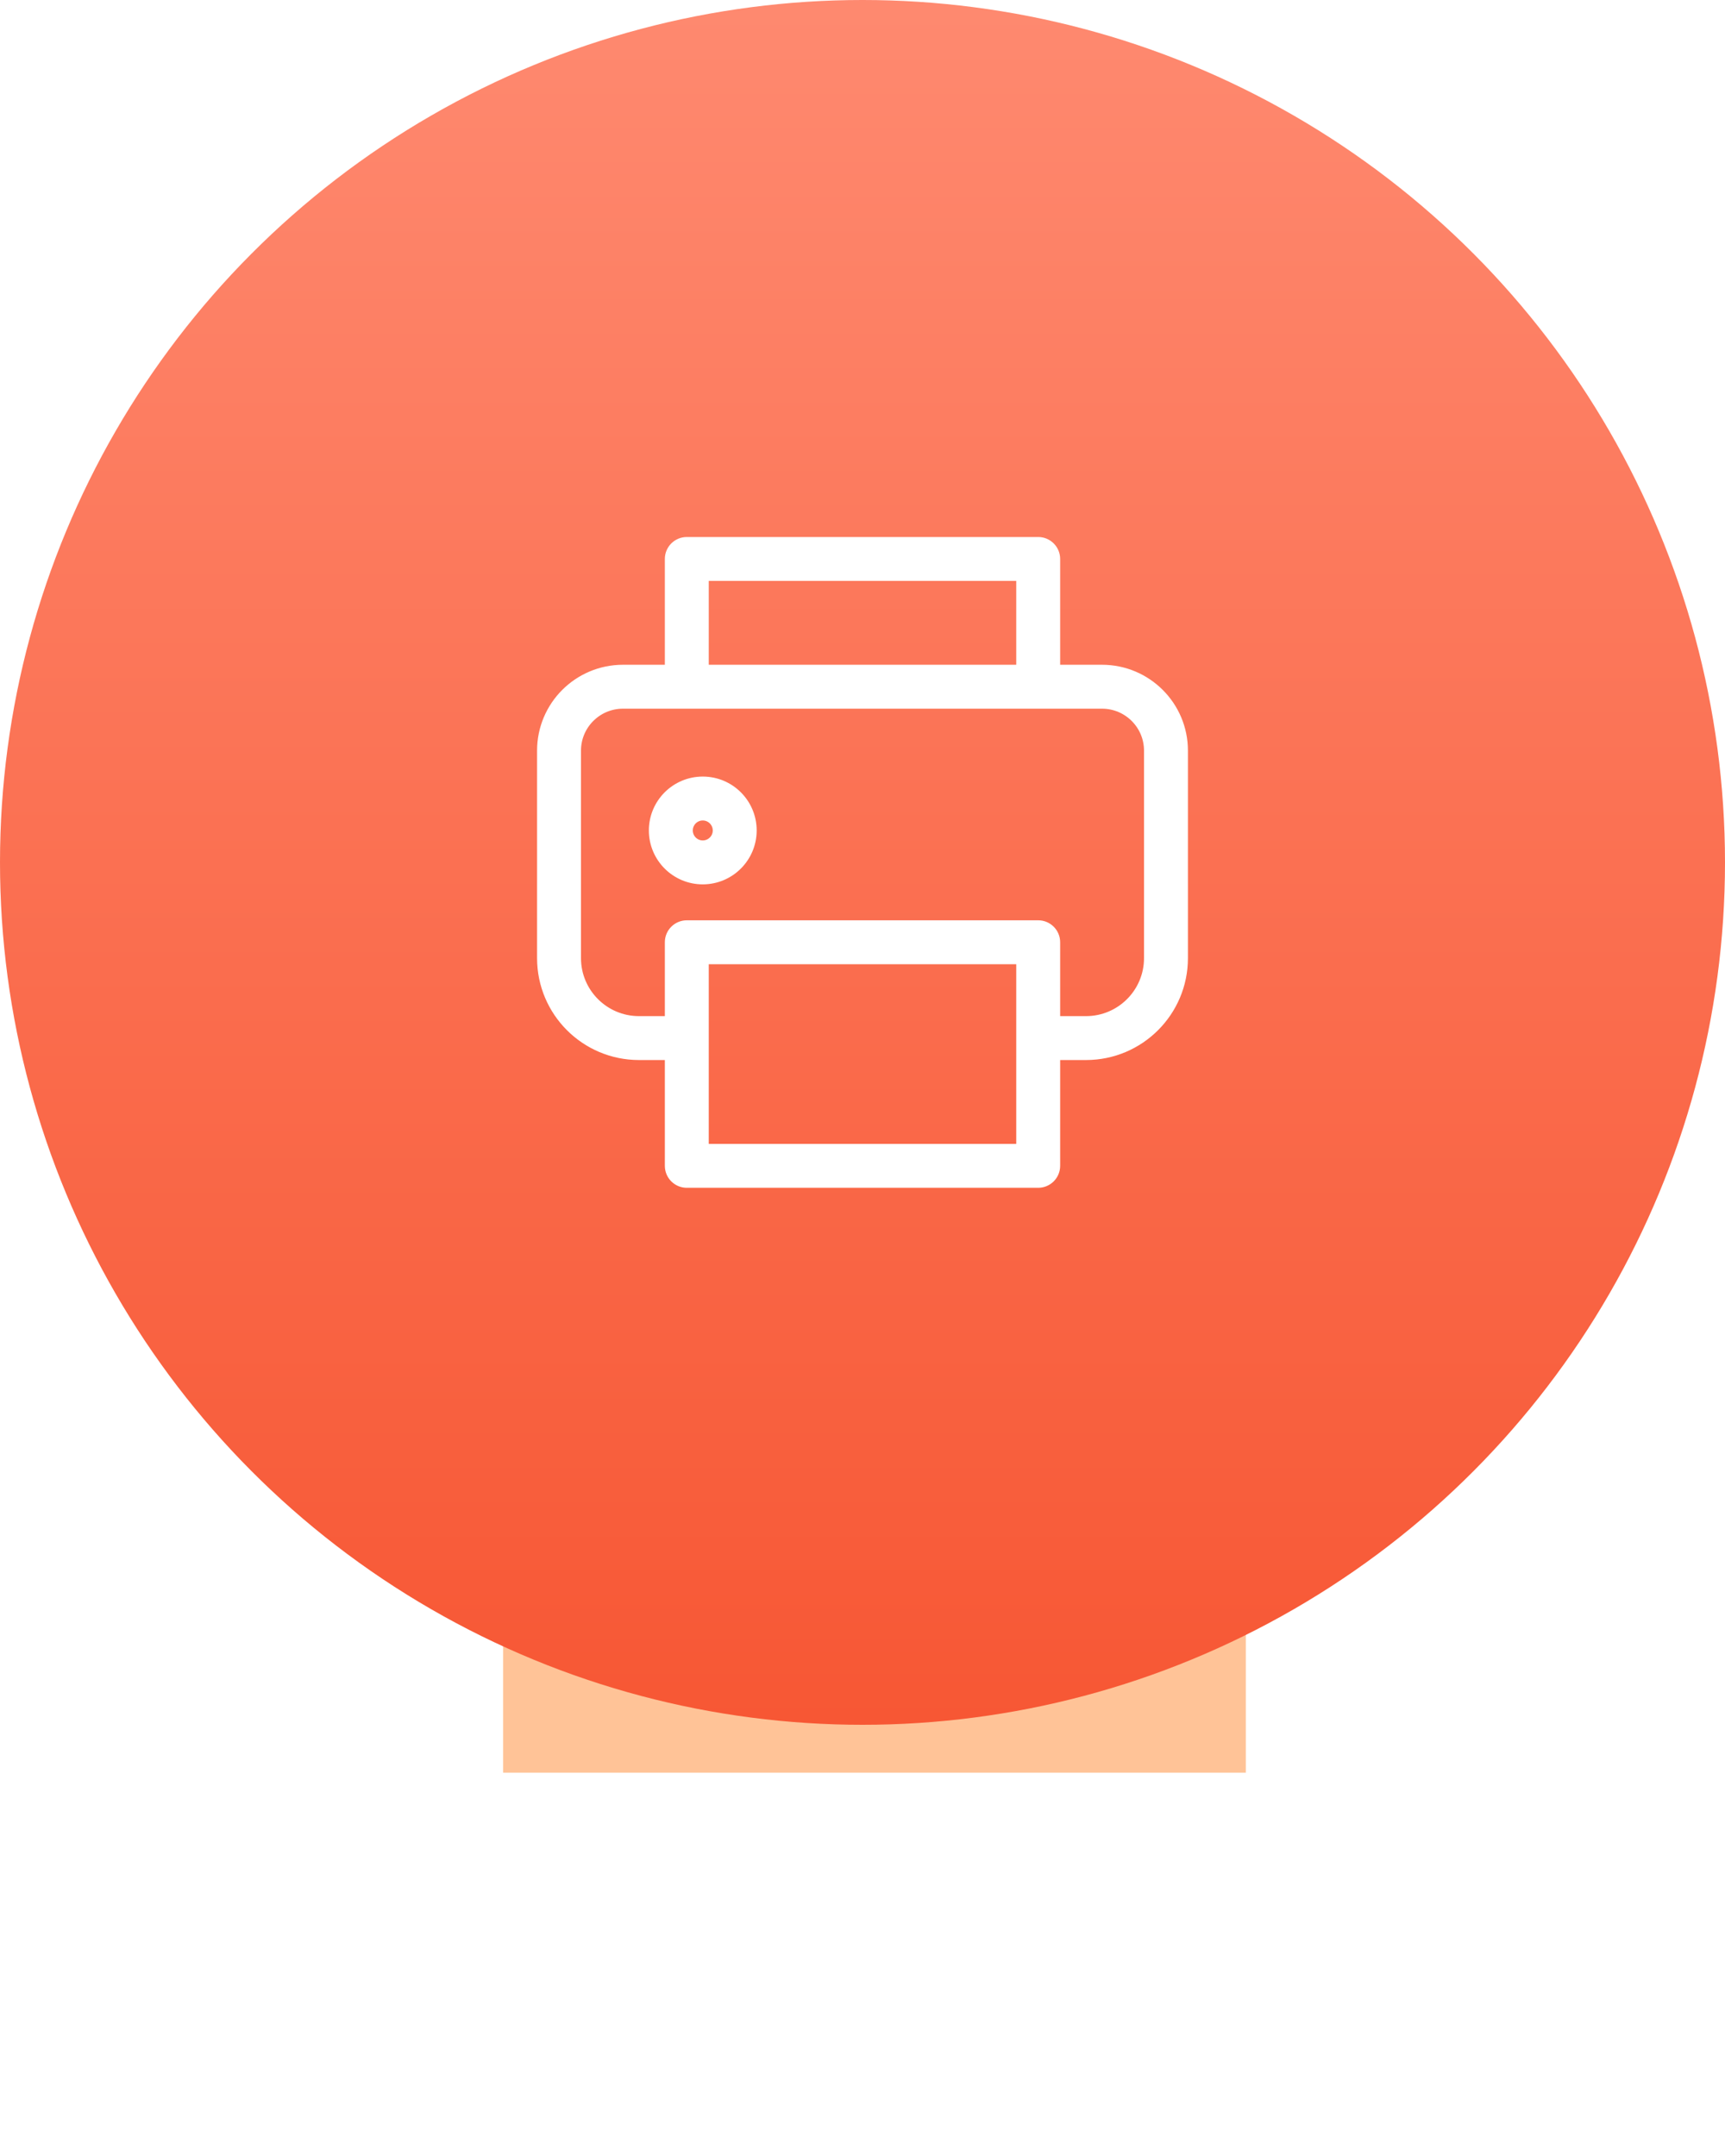 <svg width="72" height="90" viewBox="0 0 72 90" fill="none" xmlns="http://www.w3.org/2000/svg">
<g opacity="0.56" filter="url(#filter0_f_154_7190)">
<rect x="21" y="64" width="31" height="10" fill="#FF9446"/>
</g>
<circle cx="36" cy="36" r="36" fill="url(#paint0_linear_154_7190)"/>
<path d="M29.333 32.667C28.229 32.667 27.333 33.562 27.333 34.667C27.333 35.771 28.229 36.667 29.333 36.667C30.437 36.666 31.332 35.771 31.333 34.667C31.333 33.562 30.438 32.667 29.333 32.667ZM29.333 35.333C28.965 35.333 28.667 35.035 28.667 34.667C28.667 34.299 28.965 34 29.333 34C29.701 34.001 29.999 34.299 30 34.667C30 35.035 29.701 35.333 29.333 35.333ZM46 28H44V23.333C44 23.333 44 23.334 44 23.333C44 22.965 43.701 22.666 43.333 22.667H28.667C28.666 22.667 28.667 22.667 28.667 22.667C28.299 22.667 28 22.965 28 23.333V28H26C24.16 28.002 22.668 29.493 22.667 31.333V40C22.669 42.208 24.459 43.998 26.667 44H28V48.667C28 48.666 28 48.667 28 48.667C28 49.035 28.299 49.334 28.667 49.333H43.333C43.333 49.333 43.334 49.333 43.333 49.333C43.701 49.333 44 49.035 44 48.667V44H45.333C47.541 43.998 49.331 42.208 49.333 40V31.333C49.332 29.493 47.84 28.002 46 28ZM29.333 24H42.667V28H29.333V24ZM42.667 48H29.333V40H42.667V48ZM48 40C47.998 41.472 46.805 42.665 45.333 42.667H44V39.333C44 39.333 44 39.334 44 39.333C44 38.965 43.701 38.666 43.333 38.667H28.667C28.666 38.667 28.667 38.667 28.667 38.667C28.299 38.667 28 38.965 28 39.333V42.667H26.667C25.195 42.665 24.002 41.472 24 40V31.333C24.001 30.229 24.896 29.335 26 29.333H28.667H43.333H46C47.104 29.335 47.999 30.229 48 31.333V40Z" fill="white"/>
<path d="M44 23.333V28H46C47.84 28.002 49.332 29.493 49.333 31.333V40C49.331 42.208 47.541 43.998 45.333 44H44V48.667C44 49.035 43.701 49.333 43.333 49.333M44 23.333C44 23.333 44 23.334 44 23.333ZM44 23.333C44 22.965 43.701 22.666 43.333 22.667H28.667M28.667 22.667C28.666 22.667 28.667 22.667 28.667 22.667ZM28.667 22.667C28.299 22.667 28 22.965 28 23.333V28H26C24.16 28.002 22.668 29.493 22.667 31.333V40C22.669 42.208 24.459 43.998 26.667 44H28V48.667M28 48.667C28 48.667 28 48.666 28 48.667ZM28 48.667C28 49.035 28.299 49.334 28.667 49.333H43.333M43.333 49.333C43.334 49.333 43.333 49.333 43.333 49.333ZM44 39.333V42.667H45.333C46.805 42.665 47.998 41.472 48 40V31.333C47.999 30.229 47.104 29.335 46 29.333H43.333H28.667H26C24.896 29.335 24.001 30.229 24 31.333V40C24.002 41.472 25.195 42.665 26.667 42.667H28V39.333C28 38.965 28.299 38.667 28.667 38.667M44 39.333C44 39.333 44 39.334 44 39.333ZM44 39.333C44 38.965 43.701 38.666 43.333 38.667H28.667M28.667 38.667C28.666 38.667 28.667 38.667 28.667 38.667ZM29.333 32.667C28.229 32.667 27.333 33.562 27.333 34.667C27.333 35.771 28.229 36.667 29.333 36.667C30.437 36.666 31.332 35.771 31.333 34.667C31.333 33.562 30.438 32.667 29.333 32.667ZM29.333 35.333C28.965 35.333 28.667 35.035 28.667 34.667C28.667 34.299 28.965 34 29.333 34C29.701 34.001 29.999 34.299 30 34.667C30 35.035 29.701 35.333 29.333 35.333ZM29.333 24H42.667V28H29.333V24ZM42.667 48H29.333V40H42.667V48Z" stroke="white" stroke-width="0.5"/>
<defs>
<filter id="filter0_f_154_7190" x="5" y="48" width="63" height="42" filterUnits="userSpaceOnUse" color-interpolation-filters="sRGB">
<feFlood flood-opacity="0" result="BackgroundImageFix"/>
<feBlend mode="normal" in="SourceGraphic" in2="BackgroundImageFix" result="shape"/>
<feGaussianBlur stdDeviation="8" result="effect1_foregroundBlur_154_7190"/>
</filter>
<linearGradient id="paint0_linear_154_7190" x1="36" y1="-5.4" x2="36" y2="72" gradientUnits="userSpaceOnUse">
<stop stop-color="#FF8D74"/>
<stop offset="1" stop-color="#F75734"/>
</linearGradient>
</defs>
</svg>
